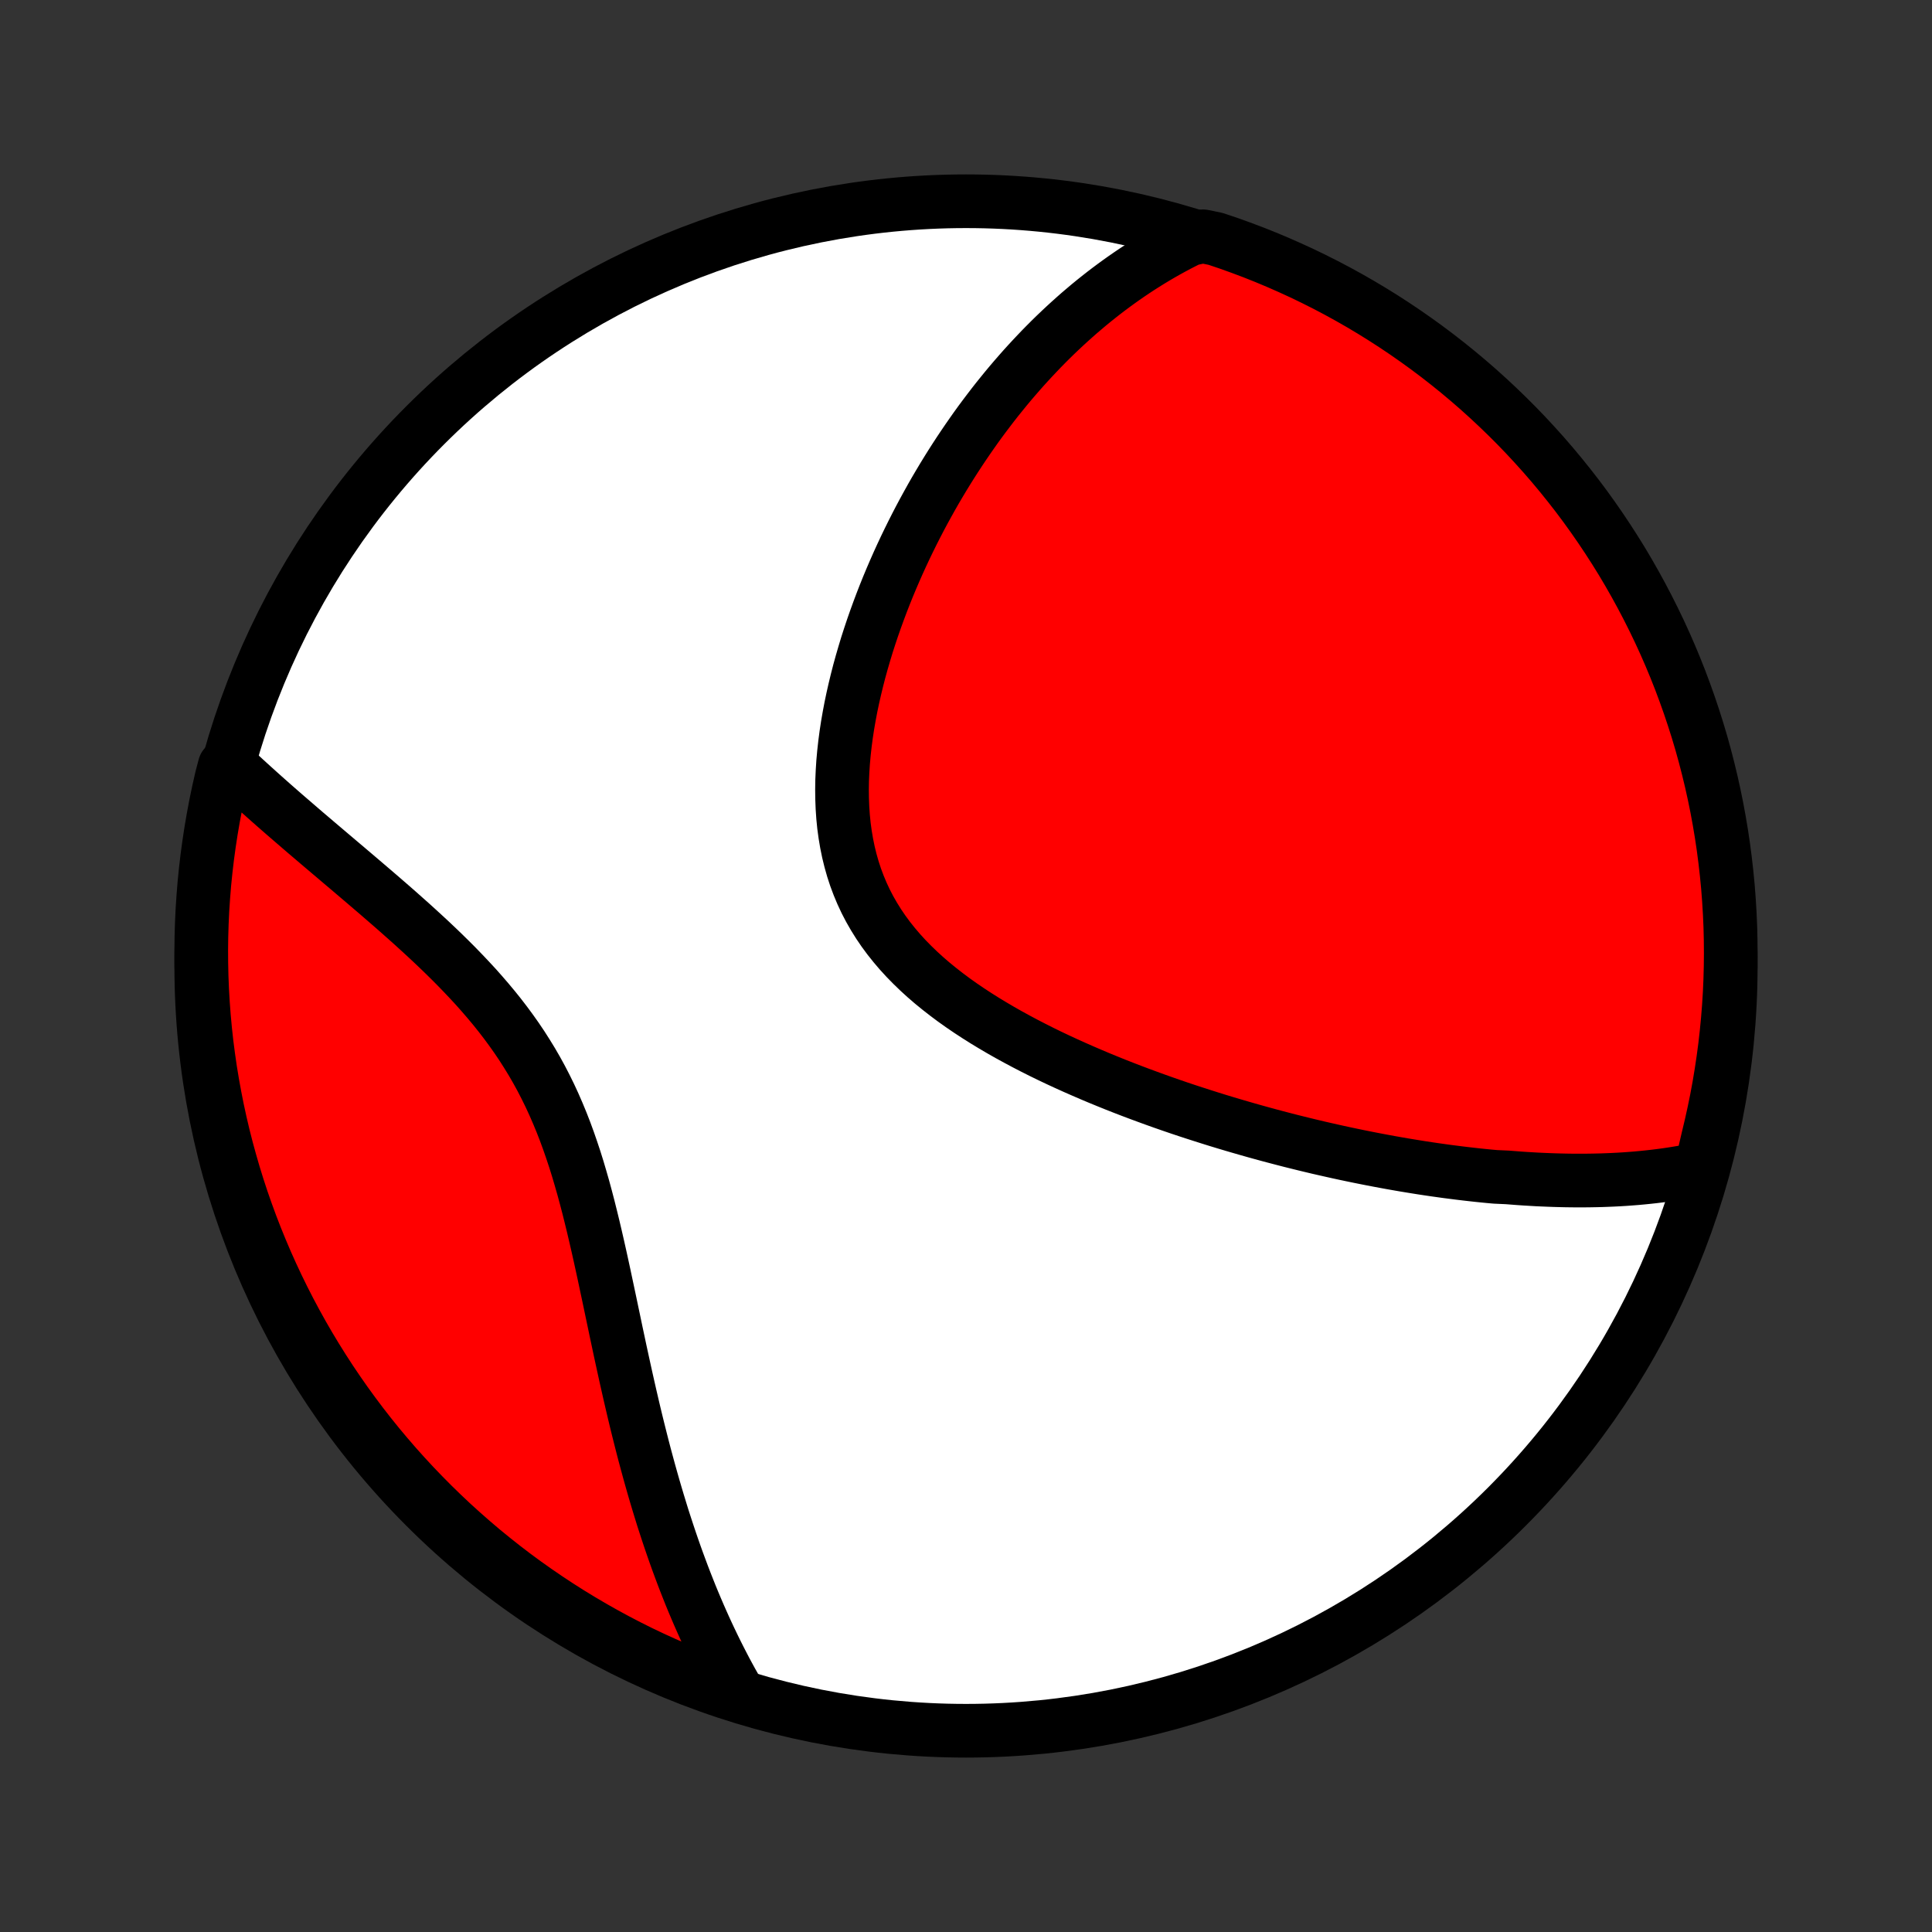 <?xml version="1.0" encoding="utf-8" standalone="no"?>
<!DOCTYPE svg PUBLIC "-//W3C//DTD SVG 1.1//EN"
  "http://www.w3.org/Graphics/SVG/1.1/DTD/svg11.dtd">
<!-- Created with matplotlib (http://matplotlib.org/) -->
<svg height="72pt" version="1.1" viewBox="0 0 72 72" width="72pt" xmlns="http://www.w3.org/2000/svg" xmlns:xlink="http://www.w3.org/1999/xlink">
 <rect x="0" y="0" width="72" height="72" fill="#333333" stroke="none"/>
 <defs>
  <style type="text/css">
*{stroke-linecap:butt;stroke-linejoin:round;}
  </style>
 </defs>
 <g id="figure_1">
  <g id="patch_1">
   <path d="
M0 72
L72 72
L72 0
L0 0
z
" style="fill:none;"/>
  </g>
  <g id="axes_1">
   <g id="PatchCollection_1">
    <defs>
     <path d="
M36 -7.5
C43.558 -7.5 50.808 -10.503 56.153 -15.848
C61.497 -21.192 64.5 -28.442 64.5 -36
C64.5 -43.558 61.497 -50.808 56.153 -56.153
C50.808 -61.497 43.558 -64.5 36 -64.5
C28.442 -64.5 21.192 -61.497 15.848 -56.153
C10.503 -50.808 7.5 -43.558 7.5 -36
C7.5 -28.442 10.503 -21.192 15.848 -15.848
C21.192 -10.503 28.442 -7.5 36 -7.5
z
" id="C0_0_a811fe30f3"/>
     <path d="
M63.389 -28.447
L63.169 -28.401
L62.948 -28.357
L62.728 -28.316
L62.508 -28.279
L62.289 -28.244
L62.07 -28.212
L61.851 -28.183
L61.632 -28.156
L61.413 -28.132
L61.195 -28.11
L60.977 -28.09
L60.758 -28.073
L60.54 -28.057
L60.323 -28.044
L60.105 -28.033
L59.887 -28.024
L59.67 -28.016
L59.452 -28.011
L59.234 -28.007
L59.017 -28.005
L58.799 -28.005
L58.581 -28.006
L58.364 -28.009
L58.145 -28.014
L57.927 -28.02
L57.709 -28.028
L57.49 -28.037
L57.271 -28.047
L57.052 -28.06
L56.832 -28.073
L56.612 -28.088
L56.392 -28.105
L56.171 -28.122
L55.728 -28.142
L55.505 -28.162
L55.282 -28.184
L55.058 -28.207
L54.834 -28.232
L54.608 -28.258
L54.382 -28.285
L54.155 -28.314
L53.928 -28.343
L53.699 -28.375
L53.469 -28.407
L53.239 -28.441
L53.007 -28.476
L52.775 -28.513
L52.541 -28.551
L52.306 -28.59
L52.07 -28.631
L51.832 -28.673
L51.593 -28.717
L51.353 -28.762
L51.112 -28.808
L50.869 -28.856
L50.625 -28.905
L50.379 -28.956
L50.132 -29.008
L49.883 -29.062
L49.632 -29.118
L49.38 -29.175
L49.126 -29.233
L48.87 -29.294
L48.613 -29.356
L48.354 -29.42
L48.093 -29.485
L47.83 -29.553
L47.566 -29.622
L47.299 -29.693
L47.031 -29.766
L46.76 -29.841
L46.488 -29.918
L46.214 -29.997
L45.937 -30.078
L45.659 -30.161
L45.379 -30.246
L45.097 -30.334
L44.813 -30.424
L44.527 -30.516
L44.239 -30.61
L43.949 -30.707
L43.657 -30.807
L43.364 -30.909
L43.069 -31.014
L42.772 -31.122
L42.474 -31.232
L42.174 -31.345
L41.873 -31.461
L41.57 -31.58
L41.266 -31.703
L40.961 -31.828
L40.655 -31.957
L40.349 -32.089
L40.042 -32.224
L39.734 -32.363
L39.427 -32.505
L39.119 -32.651
L38.812 -32.801
L38.506 -32.955
L38.2 -33.113
L37.896 -33.275
L37.593 -33.441
L37.292 -33.612
L36.994 -33.787
L36.698 -33.966
L36.405 -34.151
L36.116 -34.34
L35.831 -34.534
L35.551 -34.733
L35.276 -34.938
L35.007 -35.148
L34.743 -35.363
L34.487 -35.584
L34.238 -35.811
L33.997 -36.044
L33.764 -36.282
L33.54 -36.527
L33.326 -36.778
L33.121 -37.035
L32.927 -37.298
L32.744 -37.567
L32.572 -37.843
L32.411 -38.124
L32.262 -38.411
L32.125 -38.704
L32 -39.003
L31.886 -39.307
L31.785 -39.616
L31.696 -39.93
L31.618 -40.248
L31.552 -40.571
L31.497 -40.897
L31.452 -41.227
L31.419 -41.56
L31.396 -41.895
L31.383 -42.233
L31.379 -42.572
L31.384 -42.913
L31.399 -43.254
L31.421 -43.597
L31.452 -43.94
L31.49 -44.282
L31.535 -44.624
L31.587 -44.966
L31.646 -45.306
L31.71 -45.645
L31.781 -45.983
L31.857 -46.318
L31.938 -46.652
L32.023 -46.983
L32.114 -47.312
L32.209 -47.638
L32.307 -47.962
L32.41 -48.282
L32.516 -48.599
L32.626 -48.914
L32.739 -49.225
L32.854 -49.532
L32.973 -49.837
L33.094 -50.138
L33.218 -50.435
L33.344 -50.728
L33.472 -51.018
L33.603 -51.305
L33.735 -51.587
L33.87 -51.867
L34.006 -52.142
L34.144 -52.414
L34.283 -52.682
L34.424 -52.946
L34.567 -53.207
L34.71 -53.464
L34.855 -53.718
L35.002 -53.968
L35.149 -54.214
L35.298 -54.457
L35.448 -54.697
L35.599 -54.933
L35.751 -55.166
L35.904 -55.395
L36.058 -55.621
L36.213 -55.844
L36.368 -56.064
L36.525 -56.281
L36.683 -56.494
L36.842 -56.704
L37.001 -56.912
L37.161 -57.116
L37.323 -57.317
L37.485 -57.516
L37.648 -57.712
L37.812 -57.904
L37.977 -58.094
L38.143 -58.282
L38.31 -58.466
L38.478 -58.648
L38.647 -58.827
L38.816 -59.004
L38.987 -59.178
L39.159 -59.35
L39.332 -59.519
L39.506 -59.685
L39.682 -59.85
L39.858 -60.011
L40.036 -60.171
L40.214 -60.328
L40.395 -60.482
L40.576 -60.635
L40.759 -60.785
L40.943 -60.932
L41.129 -61.078
L41.316 -61.221
L41.504 -61.361
L41.695 -61.5
L41.886 -61.636
L42.08 -61.77
L42.275 -61.902
L42.472 -62.031
L42.672 -62.158
L42.873 -62.283
L43.075 -62.405
L43.28 -62.525
L43.488 -62.643
L43.697 -62.758
L43.908 -62.871
L44.123 -62.981
L44.339 -63.089
L44.83 -63.194
L45.301 -63.098
L45.77 -62.94
L46.236 -62.773
L46.698 -62.599
L47.158 -62.416
L47.614 -62.225
L48.066 -62.026
L48.515 -61.82
L48.96 -61.605
L49.401 -61.383
L49.838 -61.153
L50.271 -60.915
L50.699 -60.67
L51.123 -60.417
L51.542 -60.157
L51.957 -59.889
L52.367 -59.614
L52.771 -59.332
L53.171 -59.043
L53.565 -58.747
L53.954 -58.444
L54.338 -58.134
L54.716 -57.817
L55.088 -57.494
L55.454 -57.164
L55.815 -56.827
L56.169 -56.485
L56.518 -56.136
L56.86 -55.781
L57.196 -55.419
L57.525 -55.053
L57.848 -54.68
L58.164 -54.301
L58.473 -53.917
L58.776 -53.528
L59.071 -53.133
L59.359 -52.733
L59.641 -52.327
L59.915 -51.917
L60.182 -51.502
L60.442 -51.083
L60.694 -50.658
L60.938 -50.229
L61.175 -49.796
L61.404 -49.359
L61.626 -48.917
L61.84 -48.472
L62.046 -48.023
L62.244 -47.57
L62.434 -47.114
L62.616 -46.654
L62.789 -46.191
L62.955 -45.725
L63.112 -45.256
L63.262 -44.784
L63.403 -44.31
L63.535 -43.833
L63.659 -43.353
L63.775 -42.872
L63.882 -42.388
L63.981 -41.902
L64.071 -41.415
L64.153 -40.925
L64.226 -40.435
L64.29 -39.943
L64.346 -39.45
L64.394 -38.955
L64.432 -38.46
L64.462 -37.964
L64.484 -37.468
L64.496 -36.971
L64.5 -36.474
L64.495 -35.976
L64.482 -35.479
L64.46 -34.981
L64.429 -34.485
L64.389 -33.988
L64.341 -33.492
L64.285 -32.997
L64.219 -32.503
L64.145 -32.01
L64.063 -31.518
L63.972 -31.027
L63.872 -30.538
L63.764 -30.051
L63.648 -29.566
z
" id="C0_1_a83741f894"/>
     <path d="
M27.506 -8.907
L27.386 -9.118
L27.266 -9.331
L27.149 -9.545
L27.032 -9.762
L26.918 -9.981
L26.804 -10.203
L26.692 -10.426
L26.581 -10.652
L26.472 -10.88
L26.363 -11.111
L26.256 -11.344
L26.151 -11.579
L26.046 -11.817
L25.943 -12.057
L25.84 -12.301
L25.739 -12.546
L25.64 -12.795
L25.541 -13.046
L25.443 -13.301
L25.347 -13.558
L25.251 -13.818
L25.157 -14.08
L25.064 -14.346
L24.972 -14.615
L24.881 -14.887
L24.791 -15.162
L24.701 -15.44
L24.614 -15.722
L24.527 -16.006
L24.441 -16.294
L24.356 -16.585
L24.272 -16.88
L24.189 -17.177
L24.107 -17.478
L24.025 -17.782
L23.945 -18.09
L23.866 -18.401
L23.787 -18.715
L23.709 -19.032
L23.632 -19.352
L23.556 -19.676
L23.48 -20.003
L23.405 -20.333
L23.33 -20.666
L23.256 -21.002
L23.182 -21.34
L23.108 -21.681
L23.035 -22.025
L22.961 -22.372
L22.888 -22.721
L22.814 -23.072
L22.74 -23.425
L22.665 -23.779
L22.589 -24.136
L22.513 -24.494
L22.435 -24.853
L22.356 -25.213
L22.275 -25.573
L22.192 -25.934
L22.107 -26.295
L22.019 -26.656
L21.929 -27.016
L21.835 -27.375
L21.738 -27.733
L21.636 -28.089
L21.531 -28.444
L21.421 -28.796
L21.305 -29.145
L21.185 -29.491
L21.059 -29.835
L20.927 -30.174
L20.788 -30.51
L20.644 -30.841
L20.493 -31.168
L20.335 -31.49
L20.171 -31.808
L20 -32.12
L19.822 -32.428
L19.637 -32.73
L19.447 -33.028
L19.25 -33.32
L19.047 -33.607
L18.839 -33.889
L18.625 -34.167
L18.407 -34.439
L18.184 -34.706
L17.957 -34.969
L17.727 -35.228
L17.493 -35.481
L17.256 -35.731
L17.018 -35.977
L16.777 -36.219
L16.535 -36.457
L16.292 -36.691
L16.048 -36.922
L15.803 -37.149
L15.559 -37.373
L15.315 -37.594
L15.071 -37.811
L14.829 -38.026
L14.587 -38.238
L14.346 -38.447
L14.108 -38.653
L13.87 -38.857
L13.635 -39.058
L13.402 -39.257
L13.171 -39.453
L12.942 -39.648
L12.716 -39.839
L12.492 -40.029
L12.27 -40.217
L12.052 -40.402
L11.836 -40.585
L11.623 -40.767
L11.412 -40.946
L11.205 -41.124
L11.001 -41.3
L10.799 -41.474
L10.6 -41.646
L10.404 -41.817
L10.211 -41.986
L10.021 -42.154
L9.834 -42.32
L9.65 -42.485
L9.469 -42.648
L9.29 -42.81
L9.115 -42.97
L8.942 -43.129
L8.772 -43.287
L8.371 -43.444
L8.253 -42.992
L8.144 -42.509
L8.043 -42.024
L7.951 -41.537
L7.867 -41.048
L7.792 -40.557
L7.725 -40.066
L7.667 -39.573
L7.617 -39.079
L7.577 -38.584
L7.544 -38.088
L7.521 -37.592
L7.506 -37.095
L7.5 -36.598
L7.503 -36.1
L7.514 -35.603
L7.534 -35.106
L7.563 -34.609
L7.6 -34.112
L7.646 -33.616
L7.7 -33.121
L7.764 -32.626
L7.835 -32.133
L7.916 -31.641
L8.005 -31.15
L8.102 -30.66
L8.208 -30.173
L8.322 -29.687
L8.445 -29.203
L8.577 -28.721
L8.716 -28.241
L8.864 -27.763
L9.02 -27.288
L9.185 -26.816
L9.357 -26.347
L9.538 -25.88
L9.727 -25.417
L9.923 -24.957
L10.128 -24.5
L10.341 -24.046
L10.561 -23.597
L10.789 -23.151
L11.025 -22.709
L11.268 -22.271
L11.519 -21.837
L11.778 -21.407
L12.043 -20.983
L12.316 -20.562
L12.597 -20.146
L12.884 -19.735
L13.179 -19.329
L13.48 -18.928
L13.788 -18.533
L14.103 -18.142
L14.425 -17.758
L14.753 -17.378
L15.088 -17.005
L15.429 -16.637
L15.777 -16.275
L16.13 -15.919
L16.49 -15.569
L16.855 -15.225
L17.227 -14.888
L17.604 -14.557
L17.986 -14.232
L18.375 -13.915
L18.768 -13.604
L19.167 -13.299
L19.571 -13.002
L19.98 -12.712
L20.394 -12.429
L20.812 -12.153
L21.235 -11.884
L21.663 -11.623
L22.095 -11.369
L22.532 -11.122
L22.972 -10.883
L23.416 -10.652
L23.864 -10.428
L24.316 -10.213
L24.772 -10.005
L25.231 -9.805
L25.693 -9.613
L26.158 -9.429
L26.627 -9.253
z
" id="C0_2_df9df38d5a"/>
    </defs>
    <g clip-path="url(#p1bffca34e9)">
     <use style="fill:#ffffff;stroke:#000000;stroke-width:2.0;" x="0.0" xlink:href="#C0_0_a811fe30f3" y="72.0"/>
    </g>
    <g clip-path="url(#p1bffca34e9)">
     <use style="fill:#ff0000;stroke:#000000;stroke-width:2.0;" x="0.0" xlink:href="#C0_1_a83741f894" y="72.0"/>
    </g>
    <g clip-path="url(#p1bffca34e9)">
     <use style="fill:#ff0000;stroke:#000000;stroke-width:2.0;" x="0.0" xlink:href="#C0_2_df9df38d5a" y="72.0"/>
    </g>
   </g>
  </g>
 </g>
 <defs>
  <clipPath id="p1bffca34e9">
   <rect height="72.0" width="72.0" x="0.0" y="0.0"/>
  </clipPath>
 </defs>
</svg>
